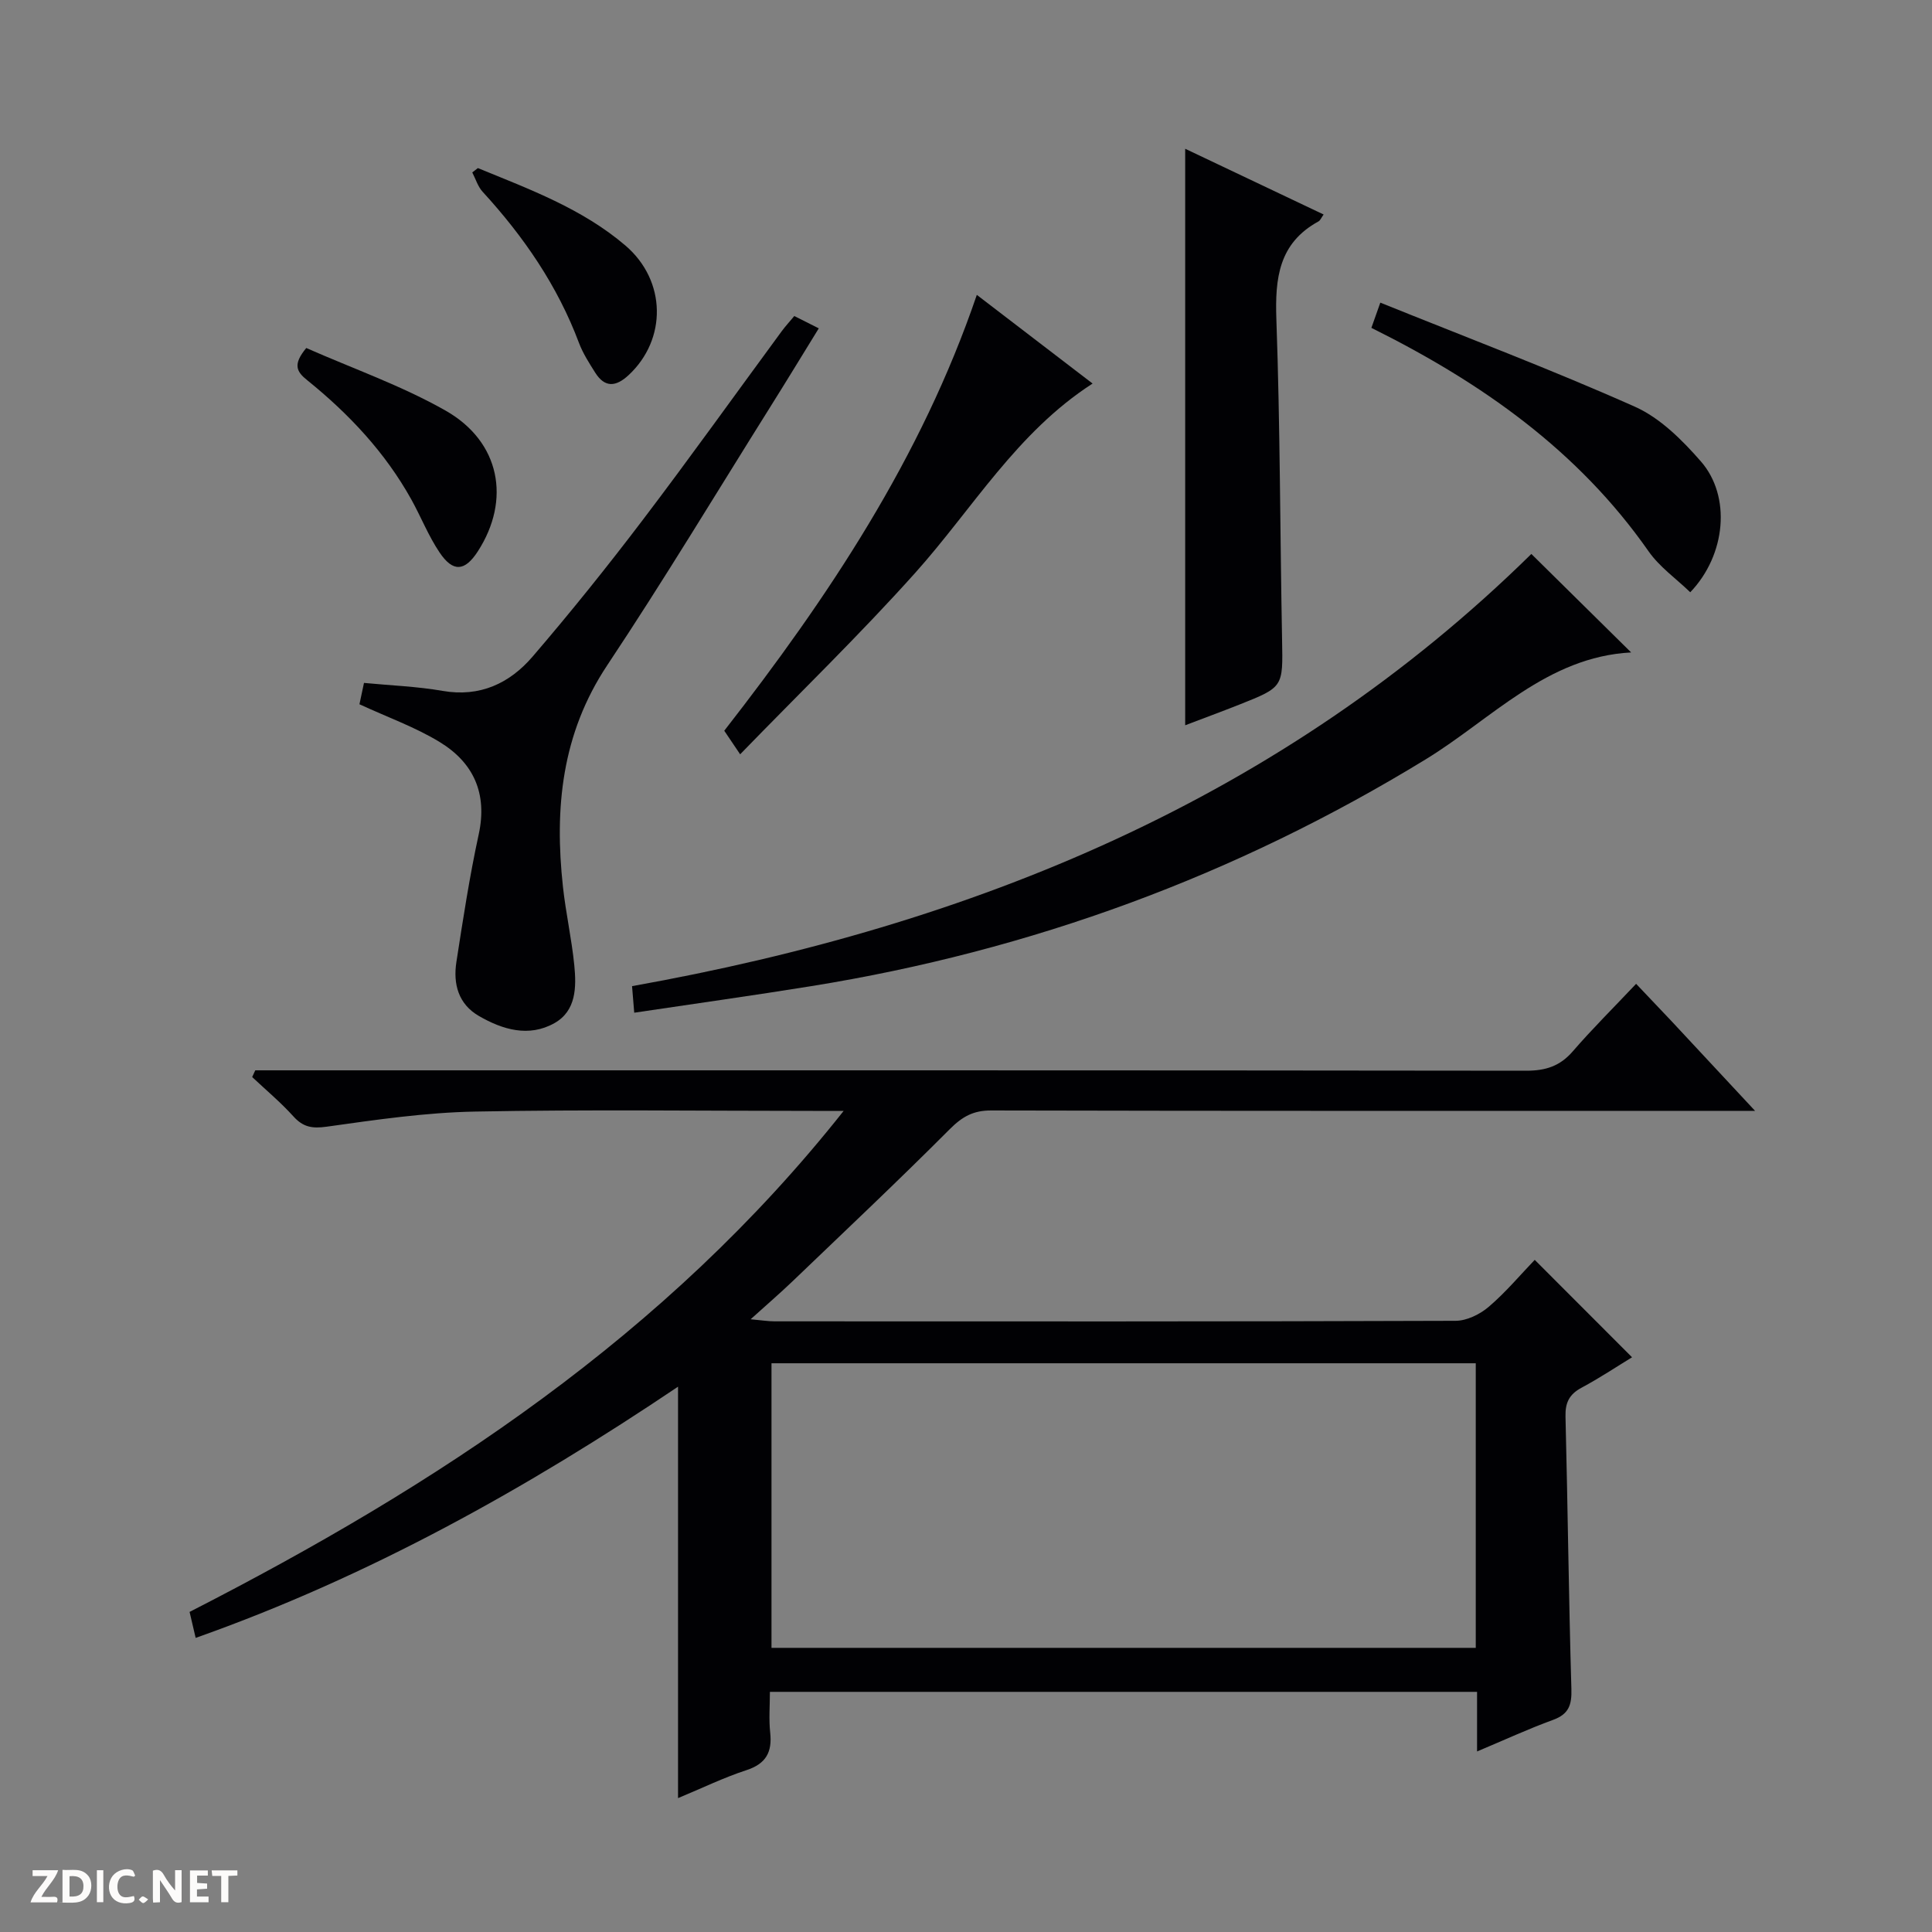 <svg enable-background="new 0 0 400 400" viewBox="0 0 400 400" xmlns="http://www.w3.org/2000/svg"><rect x="0" y="0" width="400" height="400" fill="#808080" stroke="none"/><g fill="#fcfbfa"><path d="m37.59 393.81c-.92.31-1.52.05-2-.78-.7-1.2-1.52-2.34-2.47-3.78v4.59c-.55.03-.95.05-1.41.07-.03-.37-.06-.64-.06-.91 0-1.91 0-3.81 0-5.7 1.13-.41 1.77-.03 2.29.91.62 1.11 1.38 2.14 2.31 3.19v-4.2h1.35v6.61z"/><path d="m12.94 393.88v-6.75c1.9.19 3.93-.54 5.37 1.29.8 1.01.78 2.88.03 3.97-1.37 1.97-3.4 1.51-6.4 1.49m2.45-1.22c2.04.12 2.92-.58 2.89-2.21-.03-1.51-.98-2.19-2.89-2z"/><path d="m11.81 393.87h-5.49c.68-2.18 2.47-3.48 3.51-5.45h-3.08v-1.21h5.29c-.71 2.13-2.44 3.48-3.47 5.51.86 0 1.63.04 2.39-.01.79-.05 1.14.21.85 1.16"/><path d="m39.33 393.86v-6.61h3.7v1.07h-2.22v1.52c.68.04 1.34.09 2.07.13v1.07c-.72.05-1.38.09-2.1.14v1.48h2.4v1.19h-3.85z"/><path d="m27.71 388.56c-1.15-.3-2.46-.61-3.1.64-.37.73-.41 1.93-.06 2.67.63 1.35 1.99.93 3.17.68.35.94-.01 1.32-.93 1.46-1.62.25-3.05-.27-3.76-1.48-.73-1.24-.6-3.03.31-4.17.88-1.11 2.71-1.7 4-1.16.32.13.44.74.65 1.12-.1.08-.19.16-.28.24"/><path d="m49.15 387.24v1.07c-.59.02-1.17.05-1.87.08v5.44h-1.48v-5.44h-1.85c-.05-.4-.08-.73-.13-1.15z"/><path d="m20.06 387.21h1.33v6.62h-1.33z"/><path d="m30.68 393.25c-.39.38-.8.79-1.05.76-.32-.05-.6-.45-.9-.7.26-.24.51-.64.8-.67.29-.04.62.3 1.15.61"/></g><path d="m338.74 203.69c3.03 3.2 5.21 5.47 7.37 7.77 5.52 5.91 11.03 11.84 17.26 18.53-2.69 0-4.44 0-6.19 0-50.66 0-101.33.04-151.99-.08-3.69-.01-5.96 1.28-8.53 3.85-10.7 10.73-21.73 21.12-32.67 31.61-2.51 2.4-5.15 4.67-8.58 7.77 2.31.21 3.64.43 4.97.43 47 .02 93.99.06 140.99-.11 2.32-.01 5.05-1.35 6.87-2.91 3.52-3.01 6.53-6.61 9.51-9.71 6.85 6.86 13.3 13.31 20.15 20.17-3.24 1.98-6.76 4.32-10.47 6.31-2.54 1.36-3.38 3.1-3.31 5.95.47 18.81.67 37.62 1.22 56.42.1 3.31-.54 5.21-3.81 6.4-5.09 1.85-10.02 4.14-15.72 6.53 0-4.57 0-8.33 0-12.34-48.92 0-97.34 0-146.41 0 0 2.86-.24 5.68.06 8.43.44 4.05-.86 6.46-4.94 7.79-4.69 1.53-9.17 3.72-14.14 5.78 0-28.45 0-56.44 0-85.18-31.25 21.02-63.86 39.27-99.87 52.01-.45-1.91-.84-3.58-1.26-5.38 51.26-26.23 98.56-57.16 135.42-103.73-2.89 0-4.64 0-6.39 0-23.33 0-46.67-.31-69.99.14-10.24.2-20.49 1.7-30.66 3.13-3.02.42-4.88.09-6.89-2.14-2.63-2.91-5.67-5.45-8.53-8.14.21-.46.43-.93.64-1.39h5.68c85.83 0 171.66-.03 257.48.08 3.99 0 6.95-.94 9.59-3.98 4.01-4.64 8.38-8.97 13.14-14.01zm-179.01 78.56v58.92h145.81c0-19.84 0-39.26 0-58.92-48.68 0-97.07 0-145.81 0z" fill="#010104"/><path d="m317.05 114.69c6.71 6.62 13.54 13.36 20.66 20.39-17.45.92-28.89 13.79-42.53 22.13-39.37 24.09-81.7 39.61-127.15 46.95-12.09 1.95-24.21 3.64-36.72 5.51-.18-2.2-.29-3.61-.45-5.5 70.59-12.62 134.54-38.7 186.19-89.48z" fill="#010104"/><path d="m74.42 145.81c.24-1.14.55-2.58.94-4.42 5.49.53 10.94.72 16.27 1.65 7.76 1.35 13.9-1.58 18.64-7.1 7.9-9.2 15.51-18.68 22.85-28.35 9.76-12.85 19.14-25.98 28.7-38.98.77-1.05 1.67-2.02 2.63-3.18 1.61.81 3.06 1.54 5.07 2.55-3.42 5.55-6.66 10.88-9.98 16.17-11.22 17.89-22.12 36-33.81 53.57-9.46 14.22-10.95 29.63-9.18 45.86.59 5.44 1.81 10.81 2.35 16.25.45 4.53.42 9.46-4.13 12.01-5.29 2.96-10.71 1.35-15.63-1.5-4.25-2.46-5.35-6.64-4.65-11.16 1.37-8.84 2.72-17.69 4.62-26.42 1.85-8.52-1.09-14.88-8.11-19.15-5.04-3.07-10.71-5.09-16.58-7.8z" fill="#010104"/><path d="m245.38 150.16c0-40.06 0-79.42 0-119.36 9.54 4.53 19.03 9.04 28.66 13.61-.48.67-.68 1.22-1.06 1.43-8.23 4.5-9.02 11.76-8.72 20.28.78 22.1.76 44.23 1.18 66.35.18 9.77.31 9.78-8.85 13.41-3.66 1.45-7.36 2.81-11.21 4.28z" fill="#010104"/><path d="m202.24 61.05c8.12 6.22 15.88 12.16 23.97 18.36-15.7 10.11-24.83 25.91-36.72 39.19-11.5 12.84-23.92 24.86-36.25 37.57-1.63-2.41-2.44-3.61-3.29-4.88 21.55-27.66 40.78-56.48 52.29-90.24z" fill="#010104"/><path d="m283.93 67.88c.53-1.48.94-2.66 1.85-5.22 17.85 7.2 35.51 13.88 52.72 21.55 5.22 2.33 9.79 6.9 13.65 11.32 6.29 7.2 5.22 19.34-2.2 27.09-2.9-2.8-6.36-5.23-8.64-8.49-14.53-20.78-34.43-34.85-57.38-46.25z" fill="#010104"/><path d="m63.41 72.05c9.6 4.24 19.69 7.77 28.84 12.96 11.33 6.44 13.56 18.49 6.68 29.14-2.68 4.15-5.13 4.39-7.93.22-2.3-3.42-3.83-7.34-5.84-10.96-5.42-9.75-12.93-17.73-21.54-24.68-2.23-1.78-3.05-3.25-.21-6.68z" fill="#010104"/><path d="m98.94 34.8c10.68 4.38 21.61 8.4 30.55 16.04 8.53 7.3 8.59 19.45.66 26.82-2.61 2.43-4.92 2.68-6.94-.54-1.23-1.96-2.52-3.95-3.33-6.1-4.45-11.87-11.46-22.05-19.96-31.32-.99-1.08-1.44-2.65-2.14-4 .39-.29.78-.59 1.16-.9z" fill="#010104"/></svg>